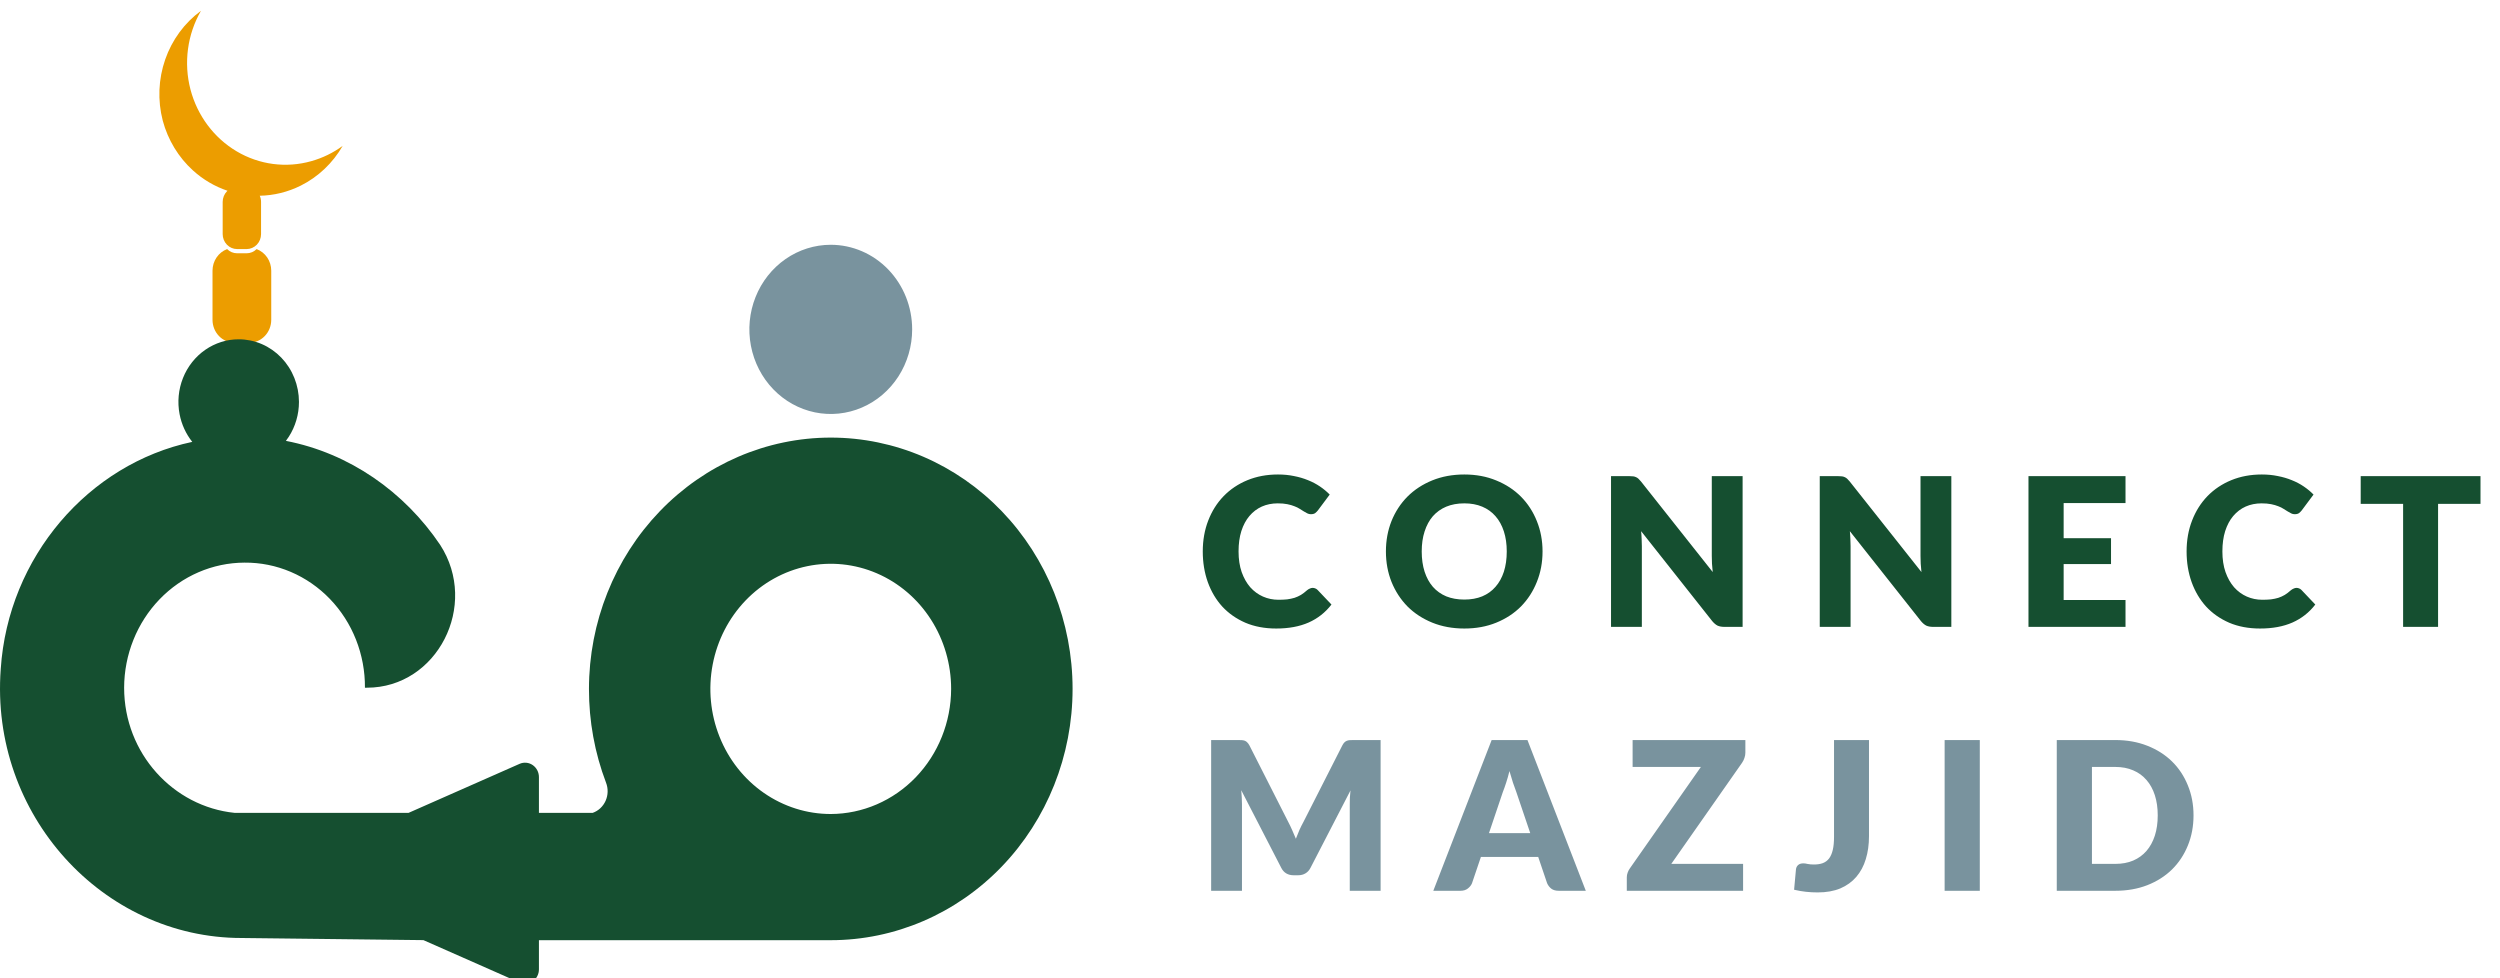 <svg width="161" height="63" viewBox="0 0 161 63" fill="none" xmlns="http://www.w3.org/2000/svg">
<g filter="url(#filter0_i_2236_1449)">
<path fill-rule="evenodd" clip-rule="evenodd" d="M19.368 11.258C20.489 10.698 21.428 9.808 22.068 8.699C21.456 9.146 20.773 9.479 20.051 9.681C18.43 10.142 16.7 9.915 15.241 9.05C13.781 8.186 12.711 6.754 12.267 5.07C12.045 4.221 11.991 3.335 12.107 2.463C12.223 1.592 12.508 0.754 12.943 0C11.884 0.774 11.08 1.868 10.64 3.133C10.199 4.398 10.144 5.773 10.481 7.072C10.815 8.318 11.493 9.435 12.431 10.284C13.081 10.873 13.837 11.315 14.65 11.589C14.638 11.601 14.625 11.613 14.613 11.626C14.439 11.806 14.341 12.051 14.34 12.306V14.38C14.34 14.636 14.439 14.881 14.613 15.061C14.787 15.242 15.023 15.344 15.268 15.344H15.887C16.132 15.343 16.367 15.241 16.541 15.06C16.714 14.88 16.812 14.636 16.812 14.38V12.306C16.812 12.168 16.783 12.033 16.729 11.91C17.64 11.892 18.54 11.671 19.368 11.258ZM15.106 21.379H16.047C16.423 21.378 16.784 21.223 17.05 20.947C17.316 20.671 17.467 20.297 17.468 19.906V16.731C17.467 16.428 17.376 16.132 17.208 15.884C17.039 15.637 16.802 15.449 16.527 15.346C16.355 15.518 16.125 15.615 15.887 15.615H15.268C15.029 15.616 14.798 15.519 14.626 15.346C14.351 15.449 14.114 15.637 13.946 15.885C13.778 16.132 13.687 16.428 13.686 16.731V19.906C13.687 20.297 13.837 20.671 14.104 20.947C14.37 21.223 14.73 21.378 15.106 21.379Z" fill="#EC9D00"/>
<path fill-rule="evenodd" clip-rule="evenodd" d="M19.253 25.189C19.253 25.987 19.025 26.767 18.599 27.43C18.54 27.521 18.478 27.61 18.412 27.696C22.503 28.487 26.041 30.975 28.346 34.393C30.869 38.287 28.154 43.592 23.631 43.592H23.502C23.51 42.532 23.314 41.48 22.927 40.499C22.54 39.518 21.969 38.627 21.247 37.877C20.526 37.128 19.668 36.535 18.724 36.133C17.78 35.731 16.768 35.529 15.748 35.537C13.694 35.543 11.725 36.393 10.273 37.902C8.82 39.412 8 41.457 7.994 43.592C7.994 47.824 11.161 51.248 15.104 51.652H26.313L33.463 48.495C33.598 48.435 33.747 48.411 33.894 48.425C34.041 48.438 34.183 48.49 34.306 48.575C34.429 48.66 34.531 48.775 34.601 48.91C34.671 49.046 34.707 49.197 34.707 49.351V51.652H38.171C38.353 51.587 38.52 51.485 38.663 51.352C38.806 51.218 38.921 51.055 39.002 50.874C39.082 50.693 39.126 50.496 39.131 50.296C39.136 50.096 39.102 49.898 39.03 49.712C38.299 47.789 37.926 45.739 37.929 43.671C37.931 39.378 39.573 35.263 42.493 32.228C45.413 29.193 49.373 27.487 53.502 27.485C57.632 27.485 61.593 29.191 64.513 32.225C67.433 35.26 69.074 39.376 69.074 43.669C69.074 47.961 67.433 52.077 64.513 55.112C61.593 58.147 57.632 59.852 53.502 59.852H34.707V61.728C34.707 61.882 34.671 62.033 34.601 62.168C34.531 62.304 34.43 62.419 34.306 62.503C34.183 62.588 34.041 62.64 33.894 62.655C33.747 62.668 33.598 62.644 33.463 62.584L27.268 59.848L15.556 59.711C6.641 59.711 -0.661 51.785 0.048 42.386C0.521 35.172 5.704 29.18 12.382 27.761C11.973 27.247 11.691 26.634 11.565 25.976C11.415 25.193 11.492 24.382 11.786 23.645C12.079 22.908 12.577 22.278 13.215 21.835C13.854 21.392 14.604 21.155 15.372 21.155C15.881 21.155 16.386 21.259 16.857 21.462C17.328 21.665 17.756 21.962 18.116 22.336C18.477 22.711 18.762 23.155 18.957 23.645C19.152 24.134 19.253 24.659 19.253 25.189ZM49.195 50.369C50.47 51.254 51.969 51.727 53.502 51.726C55.556 51.719 57.523 50.868 58.976 49.359C60.427 47.85 61.247 45.805 61.253 43.671C61.254 42.077 60.799 40.519 59.947 39.193C59.096 37.868 57.885 36.835 56.468 36.225C55.052 35.615 53.493 35.455 51.989 35.766C50.484 36.077 49.103 36.844 48.019 37.971C46.935 39.098 46.196 40.534 45.897 42.097C45.598 43.66 45.751 45.281 46.339 46.753C46.926 48.225 47.919 49.484 49.195 50.369Z" fill="#154F30"/>
<path d="M58.743 20.517C58.743 21.594 58.435 22.647 57.86 23.543C57.284 24.439 56.465 25.137 55.507 25.549C54.549 25.962 53.495 26.07 52.479 25.86C51.462 25.649 50.528 25.131 49.795 24.369C49.062 23.607 48.563 22.636 48.36 21.579C48.158 20.522 48.261 19.427 48.658 18.432C49.055 17.436 49.727 16.585 50.589 15.986C51.451 15.388 52.465 15.068 53.501 15.068C54.891 15.068 56.225 15.642 57.208 16.664C58.191 17.686 58.743 19.071 58.743 20.517Z" fill="#79939E"/>
<path d="M84.54 37.163C84.593 37.163 84.647 37.174 84.7 37.196C84.753 37.214 84.804 37.247 84.853 37.296L85.746 38.236C85.355 38.746 84.864 39.133 84.274 39.395C83.687 39.653 82.992 39.781 82.188 39.781C81.451 39.781 80.789 39.657 80.203 39.408C79.621 39.155 79.126 38.809 78.717 38.369C78.313 37.925 78.002 37.401 77.784 36.797C77.567 36.188 77.458 35.529 77.458 34.818C77.458 34.094 77.576 33.43 77.811 32.826C78.046 32.217 78.377 31.693 78.804 31.253C79.23 30.814 79.741 30.472 80.336 30.227C80.931 29.983 81.586 29.861 82.302 29.861C82.666 29.861 83.008 29.894 83.328 29.961C83.652 30.023 83.954 30.112 84.234 30.227C84.513 30.338 84.771 30.474 85.007 30.634C85.242 30.794 85.451 30.967 85.633 31.154L84.873 32.173C84.824 32.235 84.767 32.293 84.7 32.346C84.633 32.395 84.54 32.419 84.42 32.419C84.34 32.419 84.265 32.402 84.194 32.366C84.123 32.331 84.047 32.288 83.967 32.239C83.887 32.186 83.798 32.131 83.701 32.073C83.607 32.011 83.494 31.955 83.361 31.906C83.232 31.853 83.079 31.809 82.901 31.773C82.728 31.738 82.524 31.72 82.288 31.72C81.915 31.72 81.573 31.789 81.262 31.926C80.956 32.064 80.689 32.266 80.463 32.533C80.241 32.795 80.067 33.119 79.943 33.505C79.823 33.887 79.763 34.325 79.763 34.818C79.763 35.315 79.83 35.757 79.963 36.144C80.101 36.53 80.285 36.857 80.516 37.123C80.751 37.385 81.025 37.585 81.335 37.723C81.646 37.86 81.98 37.929 82.335 37.929C82.539 37.929 82.726 37.92 82.894 37.903C83.063 37.88 83.221 37.847 83.368 37.803C83.514 37.754 83.652 37.692 83.781 37.616C83.909 37.536 84.04 37.436 84.174 37.316C84.227 37.272 84.285 37.236 84.347 37.21C84.409 37.179 84.474 37.163 84.54 37.163ZM99.34 34.818C99.34 35.52 99.218 36.173 98.974 36.777C98.734 37.381 98.394 37.907 97.955 38.356C97.515 38.8 96.984 39.148 96.362 39.402C95.745 39.655 95.059 39.781 94.303 39.781C93.549 39.781 92.86 39.655 92.238 39.402C91.616 39.148 91.083 38.8 90.639 38.356C90.2 37.907 89.857 37.381 89.613 36.777C89.373 36.173 89.253 35.52 89.253 34.818C89.253 34.116 89.373 33.463 89.613 32.859C89.857 32.255 90.2 31.731 90.639 31.287C91.083 30.843 91.616 30.494 92.238 30.241C92.86 29.988 93.549 29.861 94.303 29.861C95.059 29.861 95.745 29.99 96.362 30.247C96.984 30.501 97.515 30.849 97.955 31.293C98.394 31.738 98.734 32.262 98.974 32.866C99.218 33.47 99.34 34.12 99.34 34.818ZM97.035 34.818C97.035 34.338 96.973 33.907 96.849 33.525C96.724 33.139 96.544 32.812 96.309 32.546C96.078 32.279 95.794 32.075 95.456 31.933C95.119 31.791 94.734 31.72 94.303 31.72C93.868 31.72 93.48 31.791 93.138 31.933C92.8 32.075 92.514 32.279 92.278 32.546C92.047 32.812 91.87 33.139 91.745 33.525C91.621 33.907 91.559 34.338 91.559 34.818C91.559 35.302 91.621 35.737 91.745 36.124C91.87 36.506 92.047 36.83 92.278 37.096C92.514 37.363 92.8 37.567 93.138 37.709C93.48 37.847 93.868 37.916 94.303 37.916C94.734 37.916 95.119 37.847 95.456 37.709C95.794 37.567 96.078 37.363 96.309 37.096C96.544 36.83 96.724 36.506 96.849 36.124C96.973 35.737 97.035 35.302 97.035 34.818ZM112.224 29.968V39.675H111.052C110.878 39.675 110.732 39.648 110.612 39.595C110.496 39.537 110.381 39.439 110.266 39.302L105.688 33.512C105.706 33.685 105.717 33.854 105.722 34.018C105.731 34.178 105.735 34.329 105.735 34.471V39.675H103.75V29.968H104.936C105.033 29.968 105.115 29.972 105.182 29.981C105.249 29.99 105.309 30.008 105.362 30.034C105.415 30.056 105.466 30.09 105.515 30.134C105.564 30.178 105.62 30.238 105.682 30.314L110.299 36.144C110.277 35.957 110.261 35.777 110.252 35.604C110.243 35.426 110.239 35.26 110.239 35.104V29.968H112.224ZM125.666 29.968V39.675H124.494C124.321 39.675 124.174 39.648 124.054 39.595C123.939 39.537 123.823 39.439 123.708 39.302L119.13 33.512C119.148 33.685 119.159 33.854 119.164 34.018C119.173 34.178 119.177 34.329 119.177 34.471V39.675H117.192V29.968H118.378C118.475 29.968 118.558 29.972 118.624 29.981C118.691 29.99 118.751 30.008 118.804 30.034C118.857 30.056 118.908 30.09 118.957 30.134C119.006 30.178 119.062 30.238 119.124 30.314L123.741 36.144C123.719 35.957 123.703 35.777 123.694 35.604C123.685 35.426 123.681 35.26 123.681 35.104V29.968H125.666ZM132.899 31.7V33.965H135.95V35.631H132.899V37.943H136.883V39.675H130.634V29.968H136.883V31.7H132.899ZM147.899 37.163C147.952 37.163 148.005 37.174 148.059 37.196C148.112 37.214 148.163 37.247 148.212 37.296L149.105 38.236C148.714 38.746 148.223 39.133 147.632 39.395C147.046 39.653 146.351 39.781 145.547 39.781C144.81 39.781 144.148 39.657 143.562 39.408C142.98 39.155 142.484 38.809 142.076 38.369C141.672 37.925 141.361 37.401 141.143 36.797C140.925 36.188 140.817 35.529 140.817 34.818C140.817 34.094 140.934 33.43 141.17 32.826C141.405 32.217 141.736 31.693 142.162 31.253C142.589 30.814 143.1 30.472 143.695 30.227C144.29 29.983 144.945 29.861 145.66 29.861C146.024 29.861 146.366 29.894 146.686 29.961C147.01 30.023 147.313 30.112 147.592 30.227C147.872 30.338 148.13 30.474 148.365 30.634C148.601 30.794 148.809 30.967 148.991 31.154L148.232 32.173C148.183 32.235 148.125 32.293 148.059 32.346C147.992 32.395 147.899 32.419 147.779 32.419C147.699 32.419 147.623 32.402 147.552 32.366C147.481 32.331 147.406 32.288 147.326 32.239C147.246 32.186 147.157 32.131 147.059 32.073C146.966 32.011 146.853 31.955 146.72 31.906C146.591 31.853 146.437 31.809 146.26 31.773C146.087 31.738 145.882 31.72 145.647 31.72C145.274 31.72 144.932 31.789 144.621 31.926C144.314 32.064 144.048 32.266 143.821 32.533C143.599 32.795 143.426 33.119 143.302 33.505C143.182 33.887 143.122 34.325 143.122 34.818C143.122 35.315 143.188 35.757 143.322 36.144C143.459 36.53 143.644 36.857 143.875 37.123C144.11 37.385 144.383 37.585 144.694 37.723C145.005 37.86 145.338 37.929 145.694 37.929C145.898 37.929 146.084 37.92 146.253 37.903C146.422 37.88 146.58 37.847 146.726 37.803C146.873 37.754 147.01 37.692 147.139 37.616C147.268 37.536 147.399 37.436 147.532 37.316C147.586 37.272 147.643 37.236 147.706 37.21C147.768 37.179 147.832 37.163 147.899 37.163ZM159.744 31.753H157.012V39.675H154.76V31.753H152.029V29.968H159.744V31.753Z" fill="#154F30"/>
<path d="M88.911 46.963V56.67H86.925V51.087C86.925 50.958 86.927 50.818 86.932 50.667C86.941 50.516 86.954 50.363 86.972 50.207L84.394 55.197C84.314 55.353 84.205 55.471 84.067 55.551C83.934 55.631 83.781 55.67 83.607 55.67H83.301C83.128 55.67 82.972 55.631 82.835 55.551C82.701 55.471 82.595 55.353 82.515 55.197L79.936 50.194C79.95 50.354 79.961 50.512 79.97 50.667C79.978 50.818 79.983 50.958 79.983 51.087V56.67H77.998V46.963H79.716C79.814 46.963 79.898 46.965 79.97 46.969C80.045 46.974 80.112 46.987 80.169 47.009C80.227 47.032 80.278 47.067 80.323 47.116C80.372 47.16 80.418 47.225 80.463 47.309L82.961 52.233C83.05 52.401 83.134 52.577 83.214 52.759C83.299 52.941 83.379 53.128 83.454 53.319C83.53 53.123 83.607 52.932 83.687 52.746C83.772 52.559 83.861 52.382 83.954 52.213L86.446 47.309C86.49 47.225 86.534 47.16 86.579 47.116C86.628 47.067 86.681 47.032 86.739 47.009C86.796 46.987 86.861 46.974 86.932 46.969C87.007 46.965 87.094 46.963 87.192 46.963H88.911ZM98.548 52.959L97.648 50.301C97.582 50.132 97.51 49.934 97.435 49.708C97.359 49.477 97.284 49.228 97.209 48.961C97.142 49.232 97.071 49.483 96.995 49.714C96.92 49.945 96.849 50.145 96.782 50.314L95.889 52.959H98.548ZM102.125 56.67H100.38C100.184 56.67 100.027 56.626 99.907 56.537C99.787 56.443 99.696 56.326 99.634 56.184L99.061 54.491H95.37L94.797 56.184C94.748 56.308 94.659 56.421 94.53 56.523C94.406 56.621 94.25 56.67 94.064 56.67H92.305L96.062 46.963H98.368L102.125 56.67ZM112.402 47.776C112.402 47.891 112.382 48.004 112.342 48.115C112.306 48.226 112.255 48.331 112.188 48.428L107.631 54.938H112.255V56.67H104.766V55.804C104.766 55.702 104.784 55.602 104.82 55.504C104.855 55.402 104.904 55.309 104.966 55.224L109.537 48.695H105.14V46.963H112.402V47.776ZM120.363 53.152C120.363 53.694 120.295 54.187 120.157 54.631C120.024 55.075 119.819 55.457 119.544 55.777C119.273 56.093 118.931 56.339 118.518 56.517C118.105 56.69 117.618 56.776 117.059 56.776C116.806 56.776 116.555 56.763 116.306 56.736C116.062 56.71 115.806 56.666 115.54 56.603L115.66 55.291C115.673 55.175 115.72 55.082 115.8 55.011C115.88 54.94 115.993 54.904 116.139 54.904C116.215 54.904 116.308 54.918 116.419 54.944C116.53 54.967 116.663 54.978 116.819 54.978C117.037 54.978 117.225 54.949 117.385 54.891C117.55 54.829 117.685 54.729 117.792 54.591C117.898 54.449 117.978 54.265 118.031 54.038C118.085 53.812 118.111 53.532 118.111 53.199V46.963H120.363V53.152ZM127.499 56.67H125.234V46.963H127.499V56.67ZM141.263 51.813C141.263 52.515 141.141 53.163 140.897 53.758C140.657 54.349 140.317 54.862 139.878 55.297C139.438 55.728 138.907 56.066 138.285 56.31C137.668 56.55 136.982 56.67 136.227 56.67H132.456V46.963H136.227C136.982 46.963 137.668 47.085 138.285 47.329C138.907 47.573 139.438 47.911 139.878 48.342C140.317 48.773 140.657 49.286 140.897 49.881C141.141 50.472 141.263 51.116 141.263 51.813ZM138.958 51.813C138.958 51.333 138.896 50.9 138.772 50.514C138.647 50.127 138.467 49.801 138.232 49.534C138.001 49.264 137.717 49.057 137.379 48.915C137.042 48.768 136.657 48.695 136.227 48.695H134.721V54.938H136.227C136.657 54.938 137.042 54.867 137.379 54.724C137.717 54.578 138.001 54.371 138.232 54.105C138.467 53.834 138.647 53.505 138.772 53.119C138.896 52.732 138.958 52.297 138.958 51.813Z" fill="#79939E"/>
</g>
<defs>
<filter id="filter0_i_2236_1449" x="0" y="0" width="159.744" height="63.354" filterUnits="userSpaceOnUse" color-interpolation-filters="sRGB">
<feFlood flood-opacity="0" result="BackgroundImageFix"/>
<feBlend mode="normal" in="SourceGraphic" in2="BackgroundImageFix" result="shape"/>
<feColorMatrix in="SourceAlpha" type="matrix" values="0 0 0 0 0 0 0 0 0 0 0 0 0 0 0 0 0 0 127 0" result="hardAlpha"/>
<feOffset dy="0.696"/>
<feGaussianBlur stdDeviation="0.348"/>
<feComposite in2="hardAlpha" operator="arithmetic" k2="-1" k3="1"/>
<feColorMatrix type="matrix" values="0 0 0 0 0 0 0 0 0 0 0 0 0 0 0 0 0 0 0.25 0"/>
<feBlend mode="normal" in2="shape" result="effect1_innerShadow_2236_1449"/>
</filter>
</defs>
</svg>
